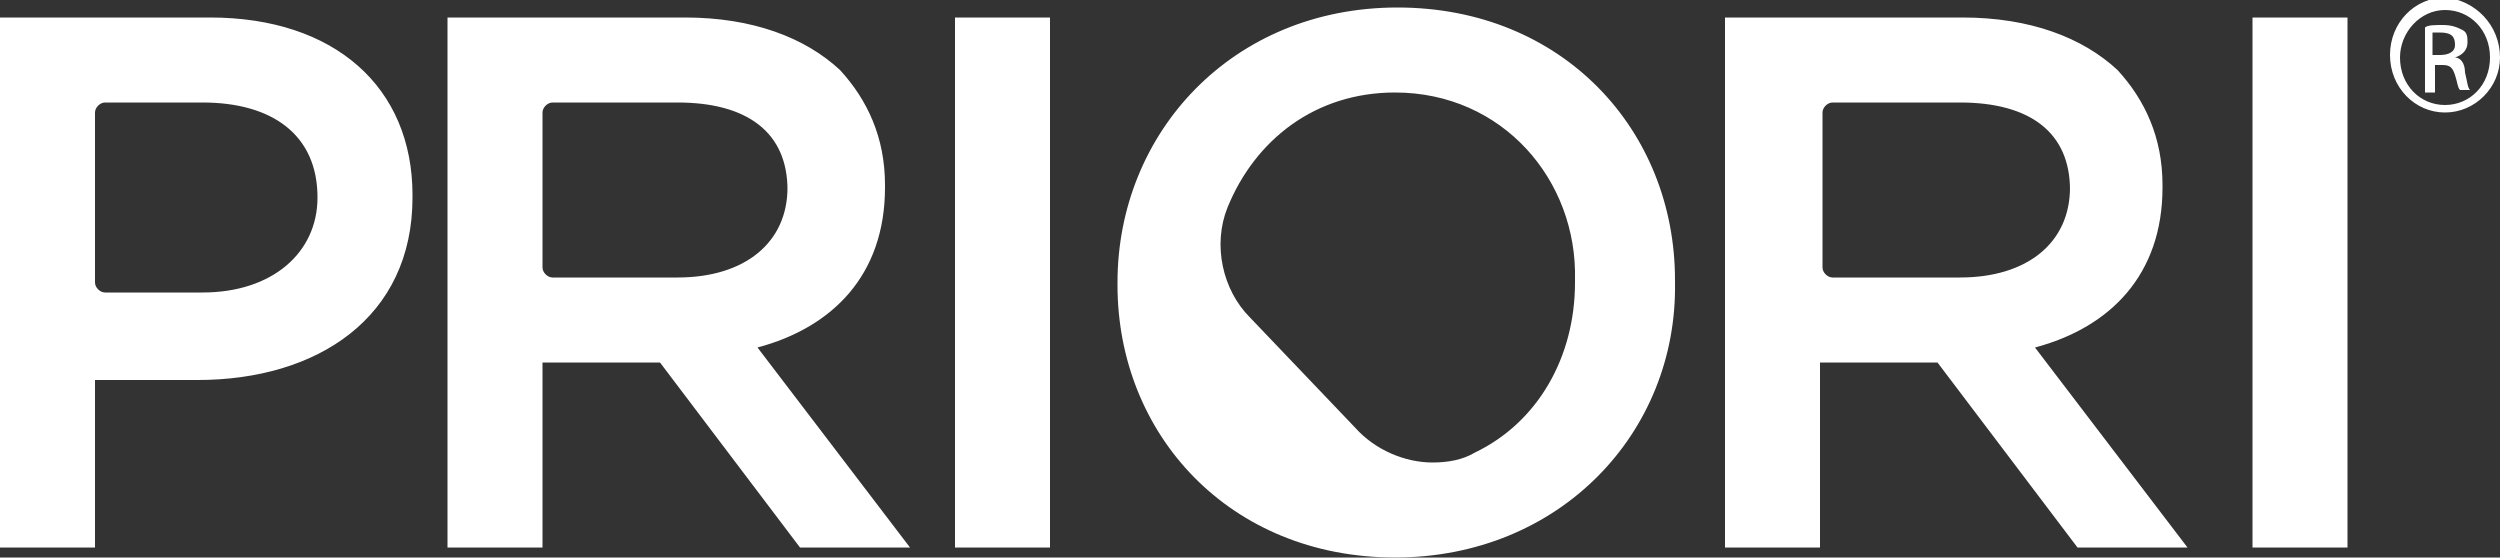 <svg id="Layer_1" xmlns="http://www.w3.org/2000/svg" viewBox="0 0 100 22.3"><rect x="0" y="0" width="100" height="22.3" fill="#333333" stroke="none"/><style>.st0{fill:#fff}</style><title>logo</title><path class="st0" d="M4.2 4.1c-.2 0-.4.2-.4.4v6.8c0 .2.2.4.4.4h3.9c2.8 0 4.6-1.6 4.6-3.8 0-2.5-1.8-3.8-4.6-3.8H4.2m-.4 17.8H0V.7h8.4c5 0 8.1 2.8 8.1 7.1v.1c0 4.8-3.8 7.3-8.6 7.3H3.8v6.7M22.1 4.1c-.2 0-.4.2-.4.4v6.2c0 .2.2.4.4.4h5c2.7 0 4.4-1.4 4.4-3.6v.1c0-2.3-1.6-3.5-4.4-3.5h-5m14.3 17.8H32l-5.6-7.4H21.7v7.4h-3.8V.7h9.5c2.7 0 4.8.8 6.2 2.1 1.1 1.2 1.8 2.7 1.8 4.6v.1c0 3.5-2.1 5.6-5.1 6.4l6.1 8m5.6 0h-3.8V.7H42v21.2zM73.3 4.1c-.2 0-.4.2-.4.4v6.2c0 .2.2.4.4.4h5.1c2.7 0 4.4-1.4 4.4-3.6v.1c0-2.3-1.6-3.5-4.4-3.5h-5.1m14.2 17.8h-4.4l-5.6-7.4H72.8v7.4H69V.7h9.5c2.7 0 4.8.8 6.2 2.1 1.1 1.2 1.8 2.7 1.8 4.6v.1c0 3.5-2.1 5.6-5.1 6.4l6.1 8m6.4 0h-3.8V.7h3.8v21.2zM55.8 3.7c-3.2 0-5.6 1.9-6.7 4.6-.6 1.5-.2 3.3.9 4.4l4.2 4.4c.8.9 2 1.4 3.1 1.4.6 0 1.2-.1 1.7-.4 2.5-1.2 4-3.8 4-6.8v-.1c.1-4-2.9-7.5-7.2-7.5m0 18.6c-6.6 0-11.1-4.9-11.1-10.9v-.1c0-6 4.6-11 11.2-11S67 5.2 67 11.2v.1c.1 6-4.6 11-11.2 11M97.6 1.3h-.3v.9h.3c.3 0 .6-.1.6-.4 0-.3-.1-.5-.6-.5m1.2 2.3h-.4c-.1-.1-.1-.3-.2-.6s-.2-.4-.5-.4h-.3v1.1H97V1.1c.1-.1.4-.1.7-.1.4 0 .6.1.8.2.2.1.2.3.2.5 0 .3-.2.5-.5.6.2 0 .4.2.4.6.1.4.1.6.2.7m-1-3.2c-1 0-1.8.9-1.8 1.9 0 1.1.8 1.9 1.8 1.9s1.8-.8 1.8-1.9c0-1.1-.8-1.9-1.8-1.9m0 4.1c-1.2 0-2.2-1-2.2-2.3 0-1.3 1-2.3 2.2-2.3C99 0 100 1 100 2.3c0 1.2-1 2.2-2.2 2.2"/></svg>